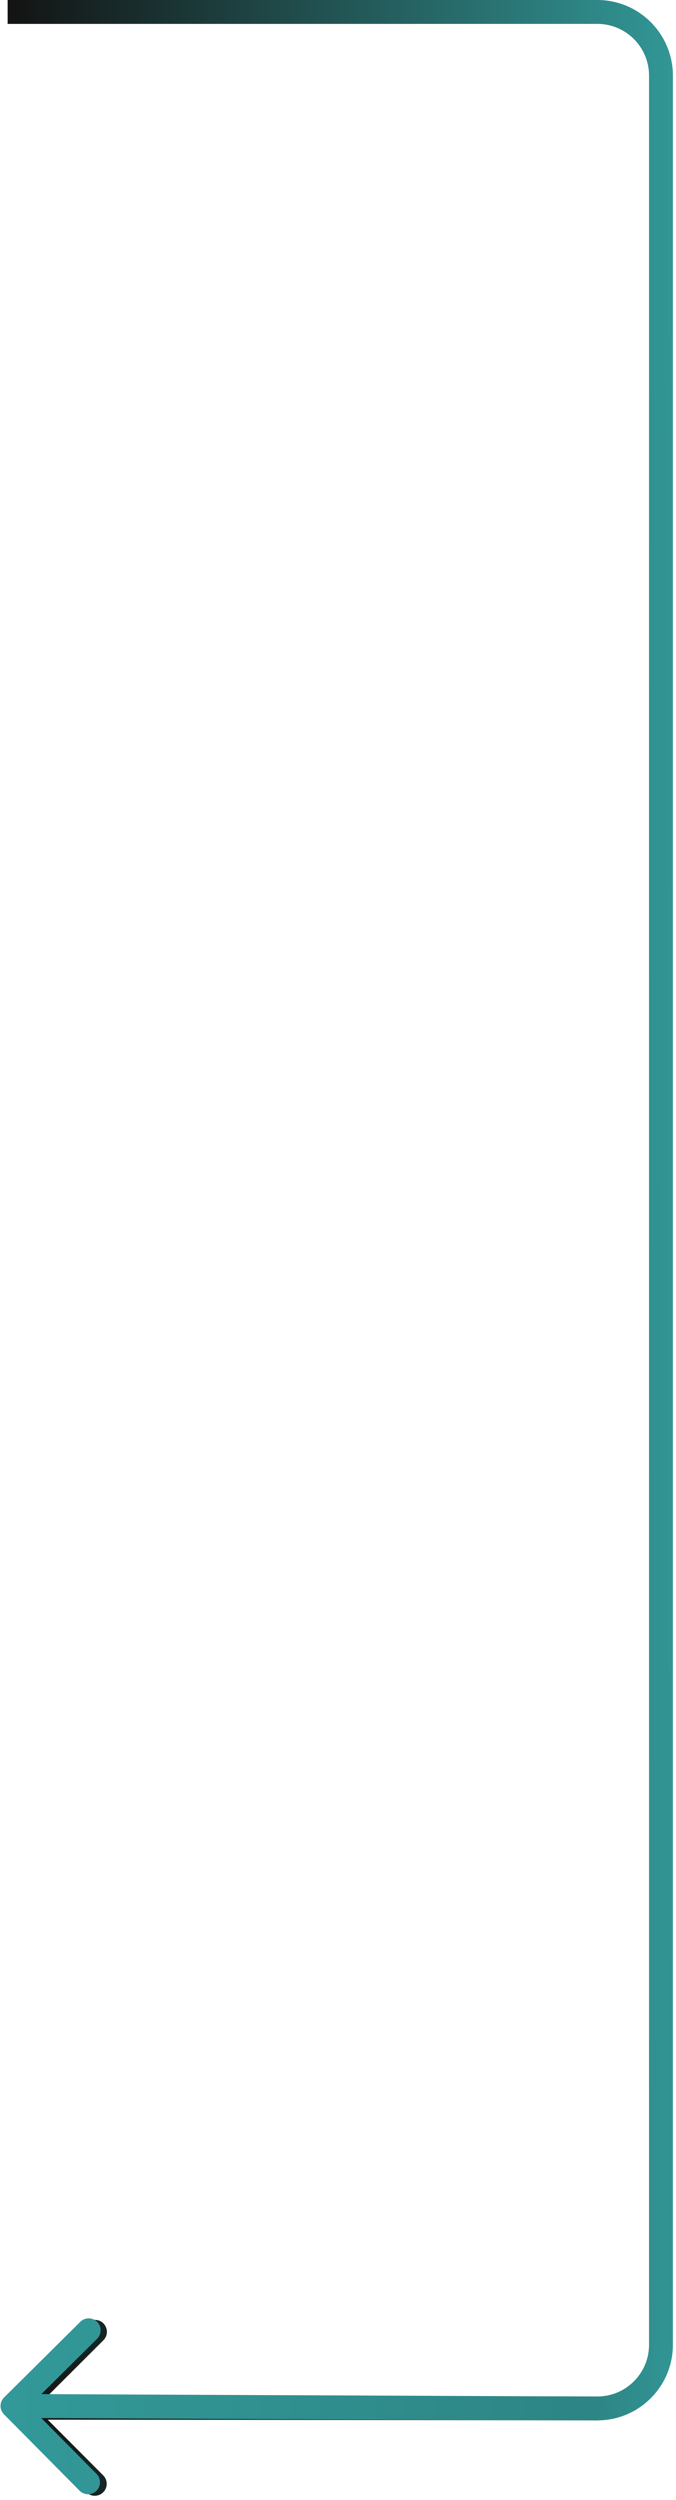 <svg width="85" height="314" viewBox="0 0 85 314" fill="none" xmlns="http://www.w3.org/2000/svg">
<path d="M75.099 302.49L75.101 300.99H75.101L75.099 302.49ZM1.325 301.339C0.739 301.924 0.738 302.874 1.323 303.46L10.857 313.018C11.442 313.605 12.392 313.606 12.978 313.021C13.565 312.436 13.566 311.486 12.981 310.899L4.506 302.404L13.002 293.929C13.588 293.344 13.589 292.394 13.004 291.807C12.419 291.221 11.469 291.22 10.883 291.805L1.325 301.339ZM0.96 1.5V3H75.109V1.5V0H0.96V1.5ZM83.109 9.5H81.609V294.49H83.109H84.609V9.5H83.109ZM75.099 302.49L75.101 300.99L2.386 300.901L2.385 302.401L2.383 303.901L75.097 303.99L75.099 302.49ZM83.109 294.49H81.609C81.609 298.083 78.694 300.995 75.101 300.99L75.099 302.49L75.097 303.99C80.348 303.997 84.609 299.741 84.609 294.49H83.109ZM75.109 1.5V3C78.698 3 81.609 5.91 81.609 9.5H83.109H84.609C84.609 4.253 80.355 0 75.109 0V1.5Z" fill="url(#paint0_linear_16_3239)"/>
<path d="M0.511 301.113C-0.077 301.696 -0.081 302.646 0.502 303.234L10.006 312.822C10.589 313.41 11.539 313.414 12.128 312.831C12.716 312.248 12.72 311.298 12.137 310.71L3.689 302.187L12.211 293.739C12.799 293.156 12.803 292.206 12.22 291.618C11.637 291.03 10.687 291.026 10.099 291.609L0.511 301.113ZM75.276 302.5L75.282 301L1.574 300.678L1.567 302.178L1.561 303.678L75.269 304L75.276 302.5Z" fill="url(#paint1_linear_16_3239)"/>
<defs>
<linearGradient id="paint0_linear_16_3239" x1="0.96" y1="1.824" x2="86.234" y2="1.5" gradientUnits="userSpaceOnUse">
<stop stop-color="#131313"/>
<stop offset="1" stop-color="#329998"/>
</linearGradient>
<linearGradient id="paint1_linear_16_3239" x1="71.269" y1="302.339" x2="1.574" y2="301.377" gradientUnits="userSpaceOnUse">
<stop stop-color="#2D8685"/>
<stop offset="1" stop-color="#329998"/>
</linearGradient>
</defs>
</svg>

